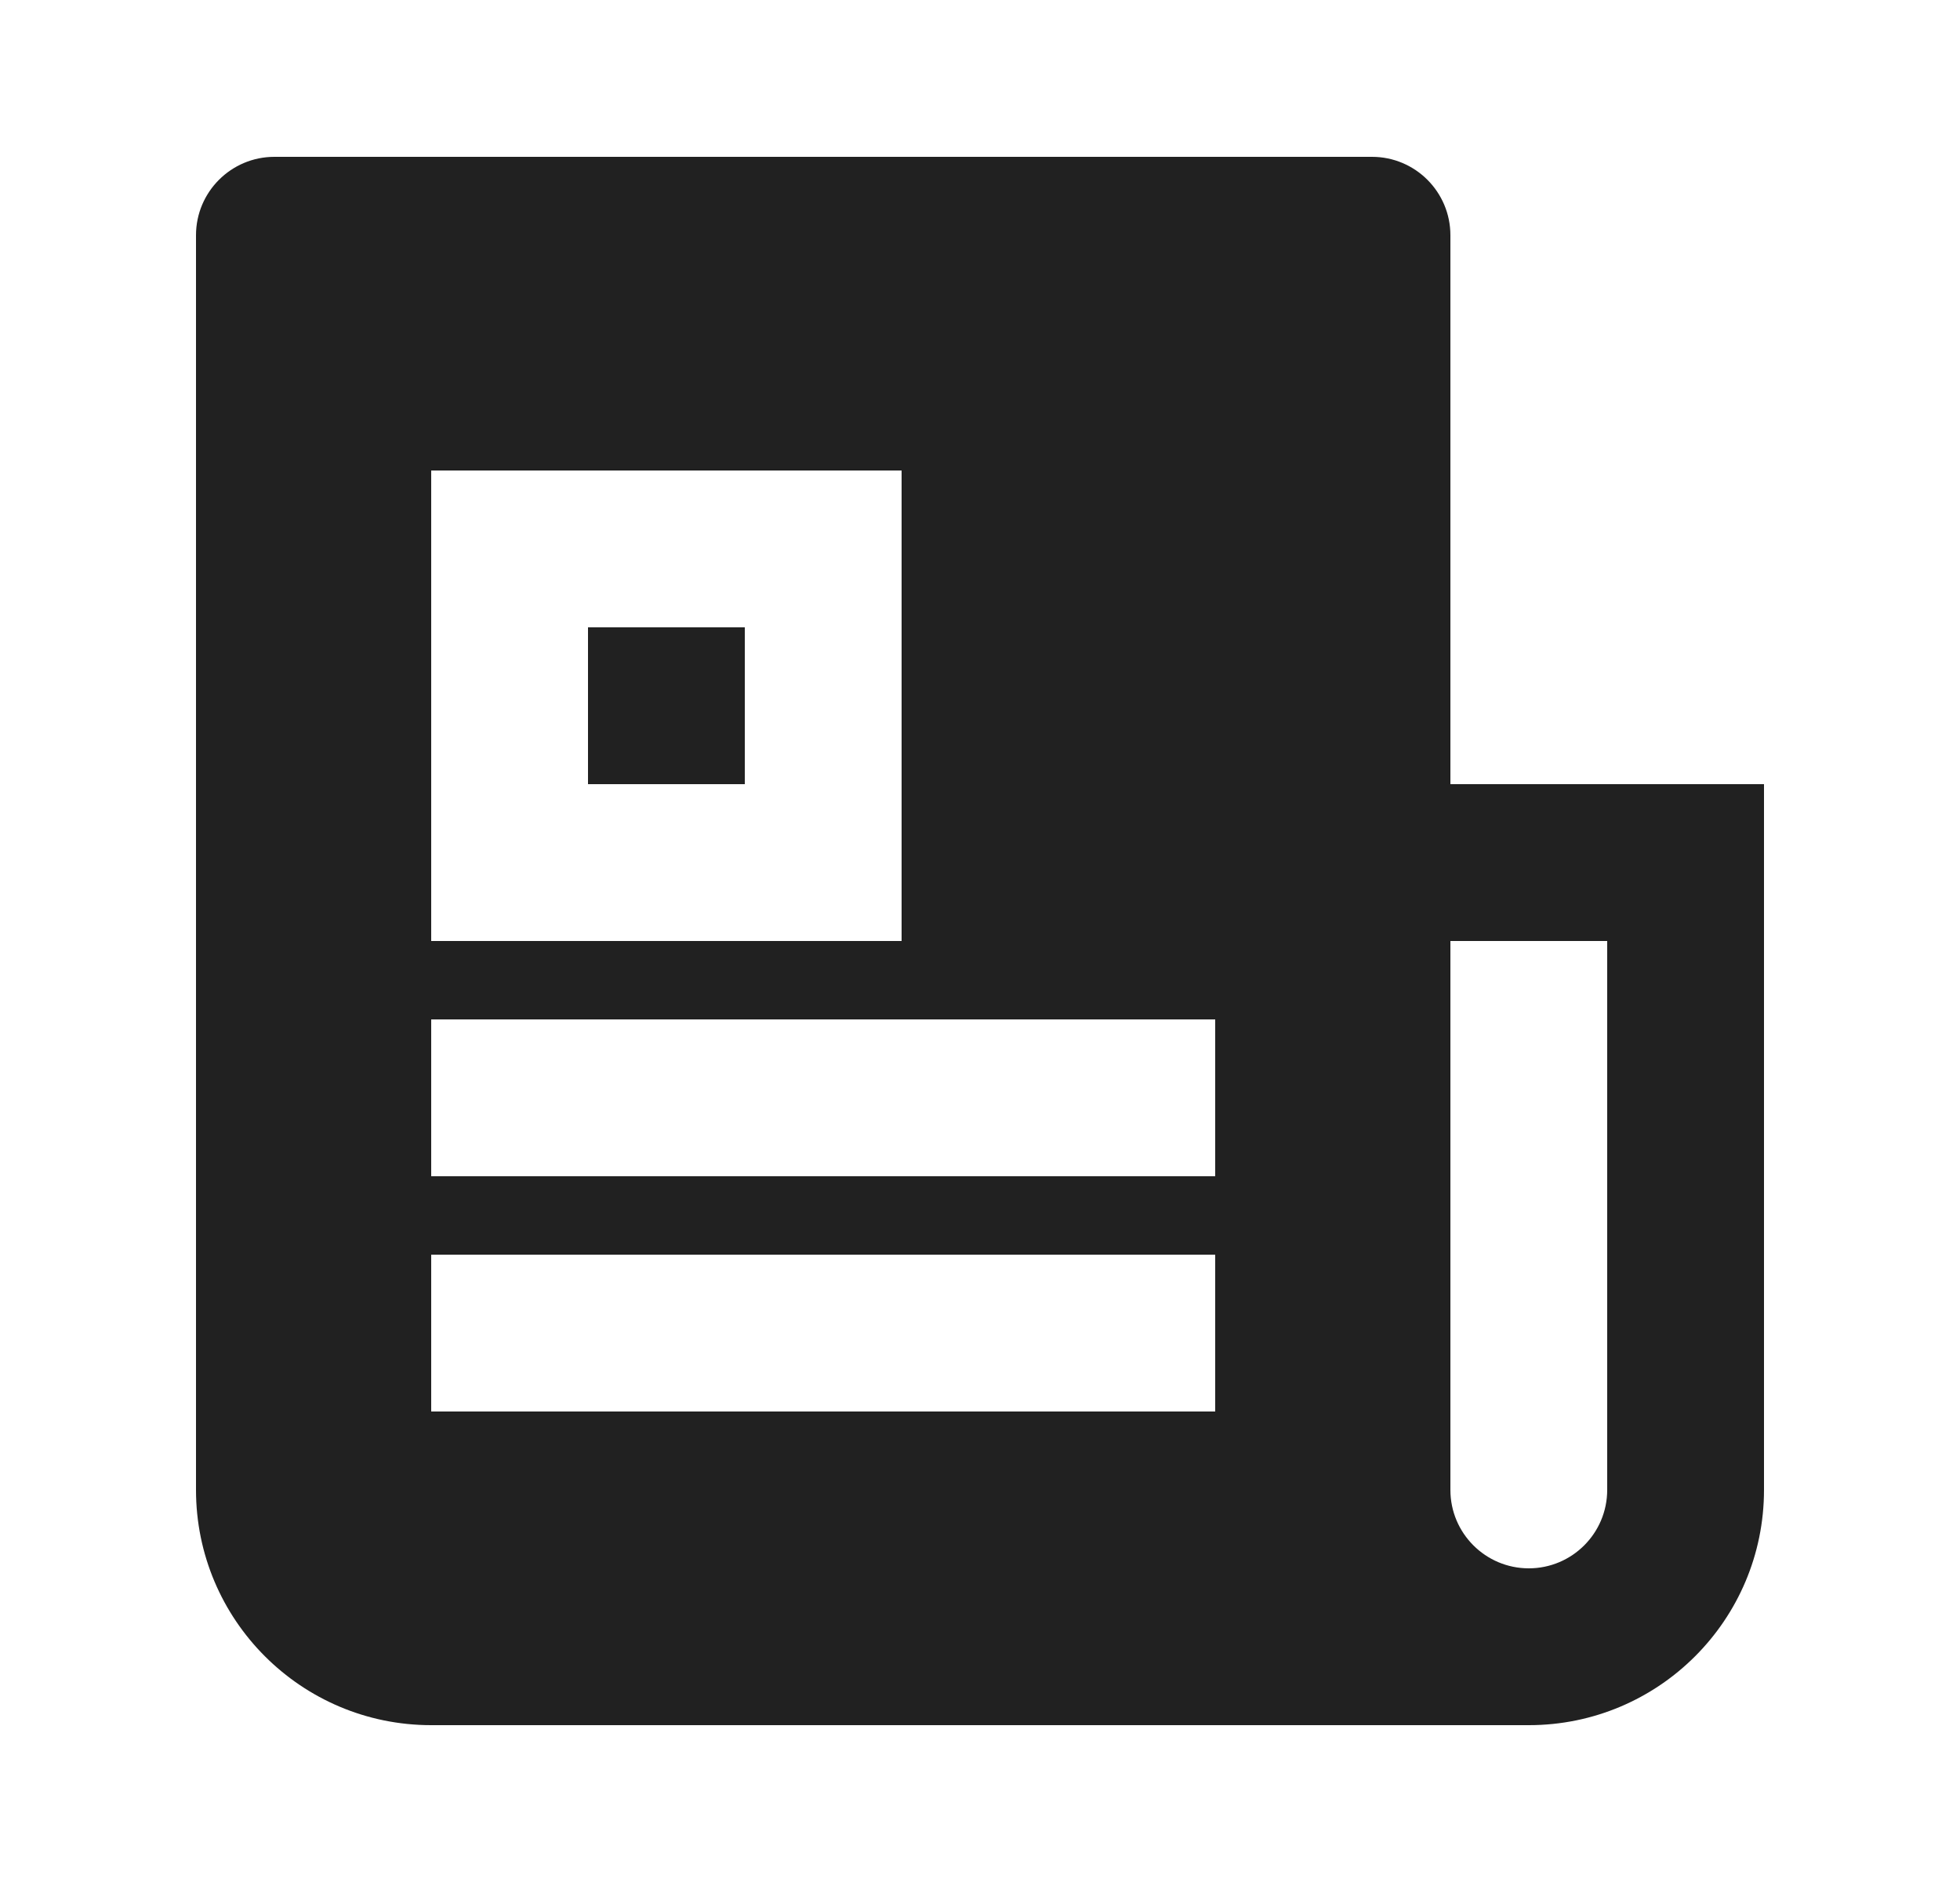 <svg width="25" height="24" viewBox="0 0 25 24" fill="none" xmlns="http://www.w3.org/2000/svg">
<path d="M19.5 22H5.5C3.843 22 2.5 20.657 2.5 19V3C2.5 2.448 2.948 2 3.5 2H17.5C18.052 2 18.5 2.448 18.5 3V10H22.5V19C22.5 20.657 21.157 22 19.5 22ZM18.5 12V19C18.5 19.552 18.948 20 19.5 20C20.052 20 20.5 19.552 20.5 19V12H18.5ZM5.5 6V12H11.5V6H5.5ZM5.5 13V15H15.5V13H5.5ZM5.5 16V18H15.5V16H5.5ZM7.5 8H9.5V10H7.5V8Z" fill="#212121"/>
</svg>
